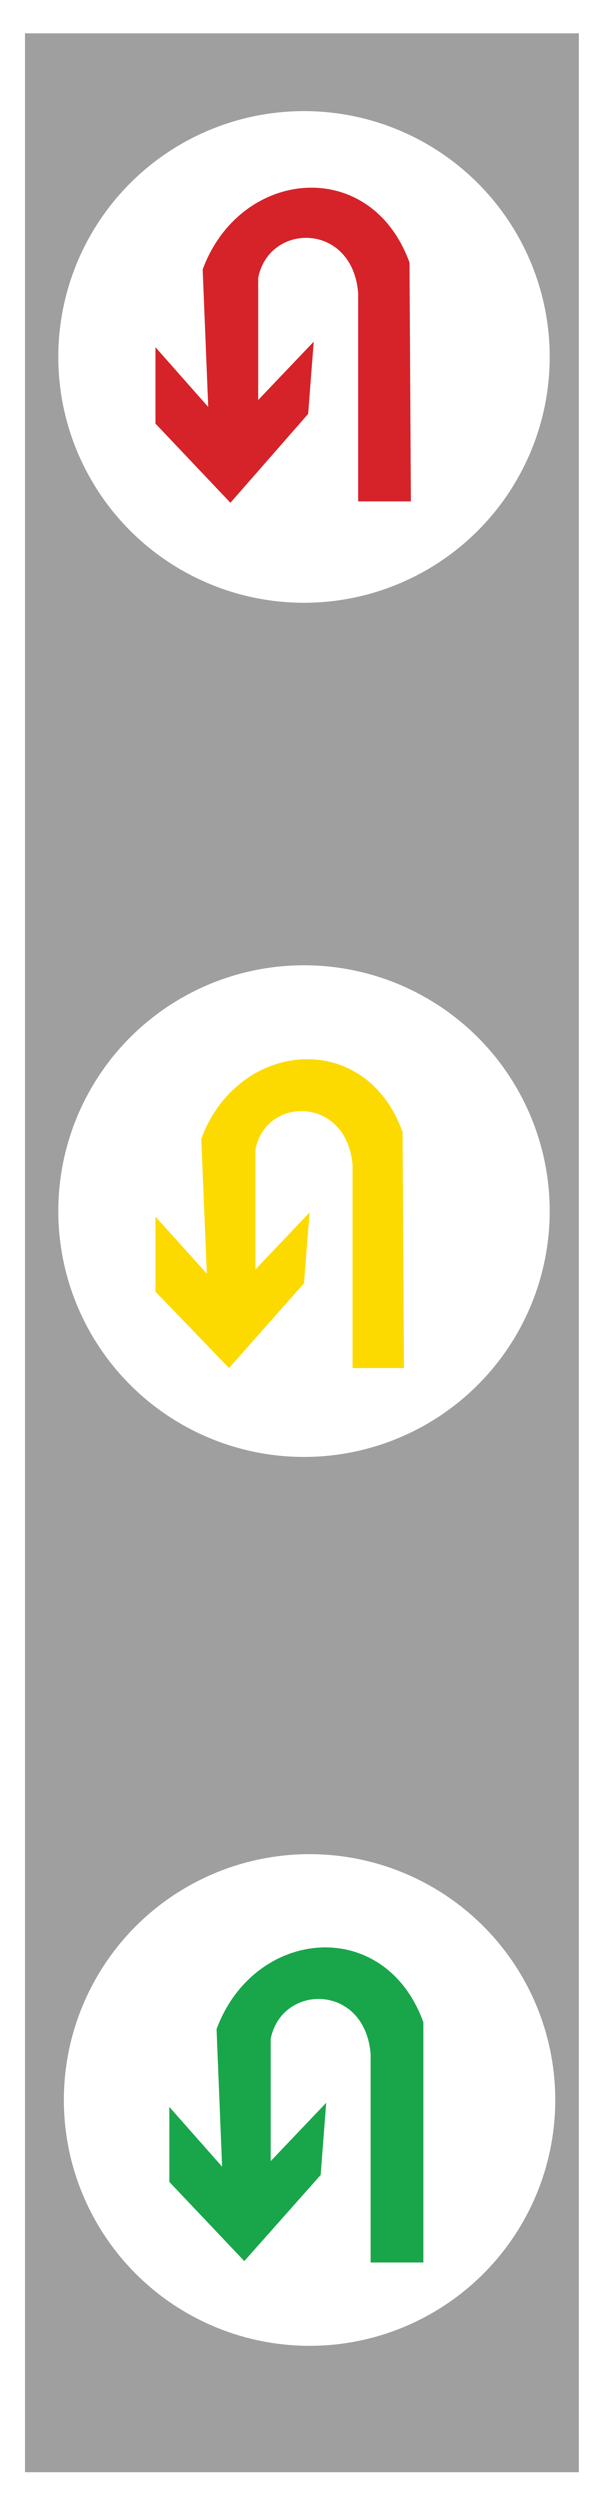 <?xml version="1.0" encoding="utf-8"?>
<!-- Generator: Adobe Illustrator 18.1.1, SVG Export Plug-In . SVG Version: 6.00 Build 0)  -->
<svg version="1.1" id="图层_1" xmlns="http://www.w3.org/2000/svg" xmlns:xlink="http://www.w3.org/1999/xlink" x="0px" y="0px"
	 width="43.8" height="180" enable-background="new 0 0 43.8 180" xml:space="preserve">
<rect x="0" fill="#FFFFFF" width="43.8" height="180"/>
<rect x="1.8" y="2.4" fill="#A09F9F" width="39.9" height="175.6"/>
<circle fill="#FFFFFF" cx="21.9" cy="25.7" r="17.7"/>
<circle fill="#FFFFFF" cx="21.9" cy="87.2" r="17.7"/>
<circle fill="#FFFFFF" cx="22.3" cy="151.2" r="17.7"/>
<path fill="#D62329" d="M29.6,36.1h-3.8v-15C25.4,16,19.4,16,18.6,20v8.8l4-4.2l-0.4,5.2l-5.6,6.4l-5.4-5.7V25l3.8,4.3l-0.4-9.9
	c2.7-7.3,12.1-8.2,14.9-0.5L29.6,36.1L29.6,36.1z"/>
<path fill="#FCDA00" d="M29.1,98.5h-3.7V83.9c-0.4-5-6.3-5-7-1.1v8.6l3.9-4.1l-0.4,5.1l-5.4,6.1L11.2,93v-5.4l3.7,4.1L14.5,82
	c2.6-7.1,11.8-8,14.5-0.5L29.1,98.5L29.1,98.5z"/>
<path fill="#19A64A" d="M30.5,162.9h-3.8v-15c-0.4-5.1-6.4-5.1-7.2-1.1v8.8l4-4.2l-0.4,5.2l-5.5,6.2l-5.4-5.7v-5.4L16,156l-0.4-9.9
	c2.7-7.3,12.1-8.2,14.9-0.5V162.9L30.5,162.9z"/>
</svg>
